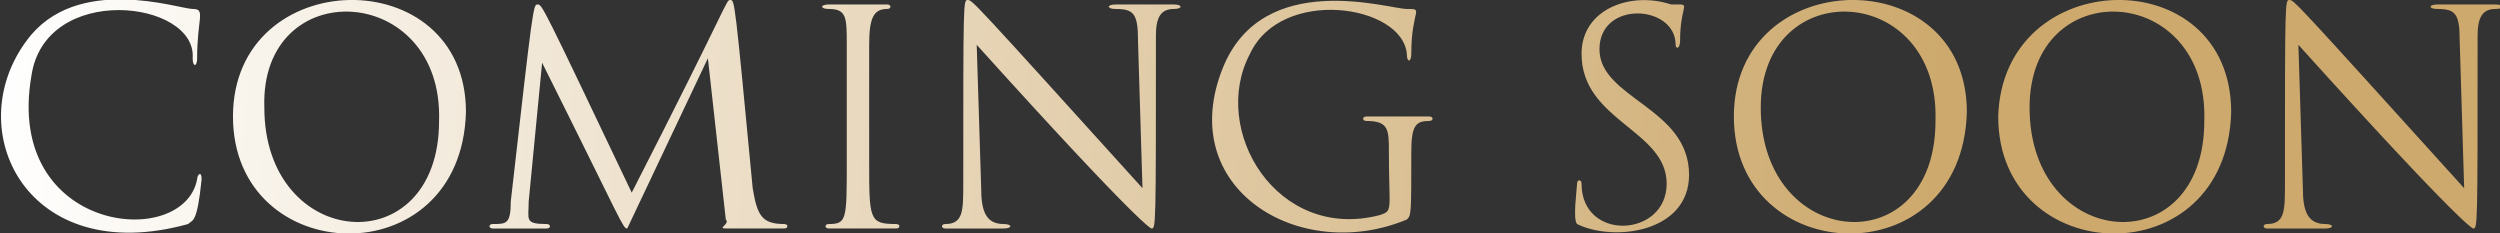 <svg width="558" height="52" viewBox="0 0 558 52" fill="none" xmlns="http://www.w3.org/2000/svg">
<rect x="0" y="0" width="558" height="52" fill="#333333" stroke="none"/>
<linearGradient id="SVGID_1_" gradientUnits="userSpaceOnUse" x1="-0.2" y1="3.5" x2="433" y2="37">
	<stop offset="0" style="stop-color:#FFF"/>
	<stop offset="1" style="stop-color:#CDA96D"/>
</linearGradient>
<path fill="url(#SVGID_1_)" d="M6,9C17-6,40,2,43,2s1,2,1,11c0,2-1,2-1,0C44,0,10-4,7,17C1,52,41,56,44,40c0-1,1-2,1,0c-1,10-2,9-3,10
	C6,60-9,29,6,9z M104,25c-1,37-52,35-52,1S104-9,104,25z M98,27c1-31-40-33-39-3C59,56,98,59,98,27z M162,51c-2,0,1-1,0-2l-4-36
	c-18,38-18,38-18,38c-1,0-1-1-19-37l-3,31c0,4-1,5,4,5c1,0,1,1,0,1h-12c-1,0-1-1,0-1c3,0,4,0,4-5c5-44,5-44,6-44s1,0,21,42
	c22-43,21-43,22-43s1,0,5,42c1,6,2,8,7,8c1,0,1,1,0,1 M185,51c-1,0-1-1,0-1c4,0,4-1,4-14c0-9,0-20,0-26s0-8-4-8c-2,0-2-1,0-1h13
	c1,0,1,1,0,1c-3,0-4,2-4,8v26c0,13,0,14,6,14c1,0,1,1,0,1 M262,1c2,0,2,1,0,1c-3,0-4,2-4,6c0,43,0,43-1,43c0,0-2,0-39-41l1,32l0,0
	c0,5,1,8,5,8c2,0,2,1,0,1h-13c-1,0-1-1,0-1c4,0,4-3,4-9c0-41,0-41,1-41s1,0,39,42l-1-33c0-6-1-7-5-7c-2,0-2-1,0-1 M557,1
	c2,0,2,1,0,1c-3,0-4,2-4,6c0,43,0,43-1,43c0,0-2,0-39-41l1,32l0,0c0,5,1,8,5,8c2,0,2,1,0,1h-13c-1,0-1-1,0-1c4,0,4-3,4-9
	c0-41,0-41,1-41s1,0,39,42l-1-33c0-6-1-7-5-7c-2,0-2-1,0-1 M439,25c-1,37-52,35-52,1S439-9,439,25z M432,27c1-31-39-33-39-3
	C393,56,432,59,432,27z M498,25c-1,37-52,35-52,1C447-8,498-9,498,25z M492,27c1-31-39-33-39-3C453,56,492,59,492,27z M319,26
	c1,0,1,1,0,1c-3,0-4,1-4,7c0,14,0,14-1,15c-24,10-52-7-41-34c9-22,37-13,41-13s1,0,1,10c0,2-1,2-1,0c-1-11-28-15-35,0
	c-9,17,6,42,29,36c3-1,2-1,2-14c0-5,0-7-5-7c-1,0-1-1,0-1 M352,50c-1-1,0-8,0-9s1-1,1,0c0,13,19,12,19,0s-19-14-19-29
	c0-10,11-14,20-11c1,0,2,0,2,0c2,0,0,1,0,8c0,2-1,2-1,1c0-9-17-10-17,1s20,13,20,28C377,52,360,54,352,50z"/>
</svg>
